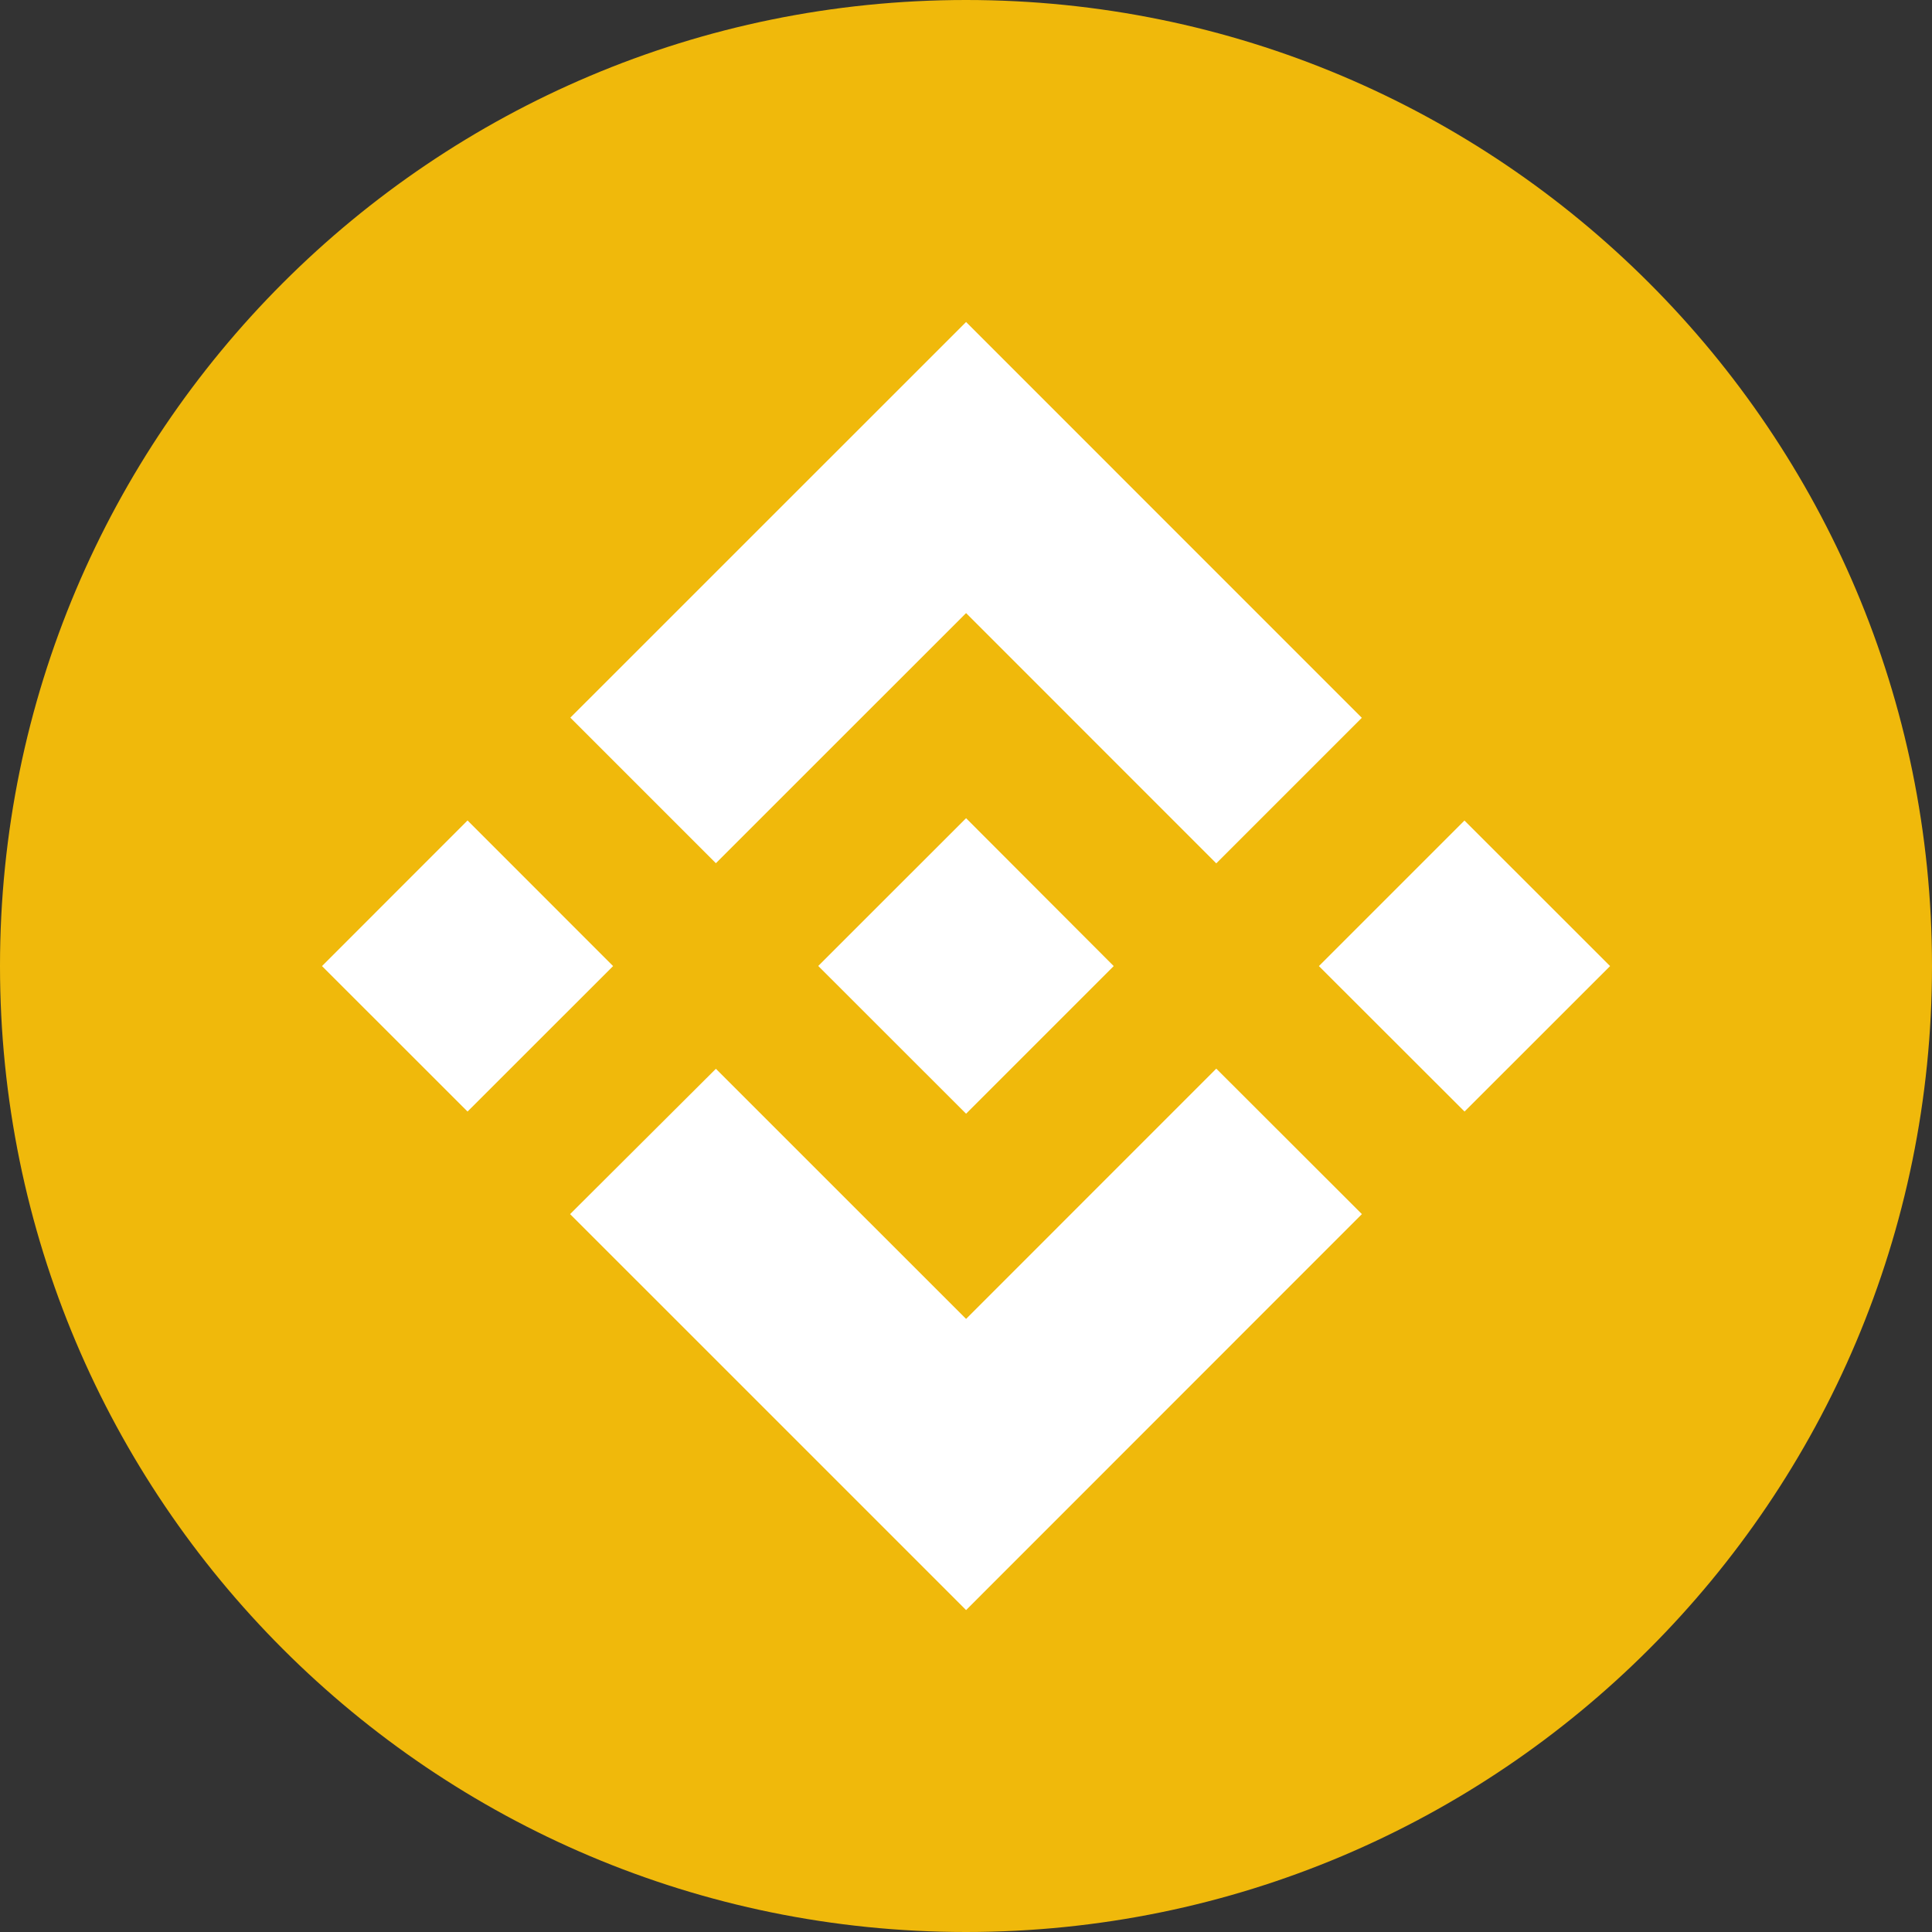 <svg width="24" height="24" viewBox="0 0 24 24" fill="none" xmlns="http://www.w3.org/2000/svg">
<rect x="0" y="0" width="24" height="24" fill="#333333" stroke="none"/>
<g clip-path="url(#clip0_24_368)">
<path fill-rule="evenodd" clip-rule="evenodd" d="M12 0C18.628 0 24 5.372 24 12C24 18.628 18.628 24 12 24C5.372 24 0 18.628 0 12C0 5.372 5.372 0 12 0Z" fill="#F0B90B"/>
<g clip-path="url(#clip1_24_368)">
<path d="M8.893 10.723L12.001 7.616L15.109 10.725L16.917 8.917L12.001 4L7.085 8.915L8.893 10.723M4 12.001L5.808 10.192L7.616 12.001L5.808 13.808L4 12.001ZM8.893 13.277L12.001 16.384L15.109 13.275L16.918 15.082L12.001 20.001L7.085 15.085L7.082 15.082L8.893 13.277M16.384 12.001L18.192 10.193L20.001 12.001L18.193 13.808L16.384 12.001Z" fill="white"/>
<path d="M13.834 12L12.001 10.164L10.644 11.52L10.488 11.676L10.167 11.997L10.165 12L10.167 12.002L12.001 13.835L13.835 12.001H13.834" fill="white"/>
</g>
</g>
<defs>
<clipPath id="clip0_24_368">
<rect width="24" height="24" fill="white"/>
</clipPath>
<clipPath id="clip1_24_368">
<rect width="16" height="16" fill="white" transform="translate(4 4)"/>
</clipPath>
</defs>
</svg>
